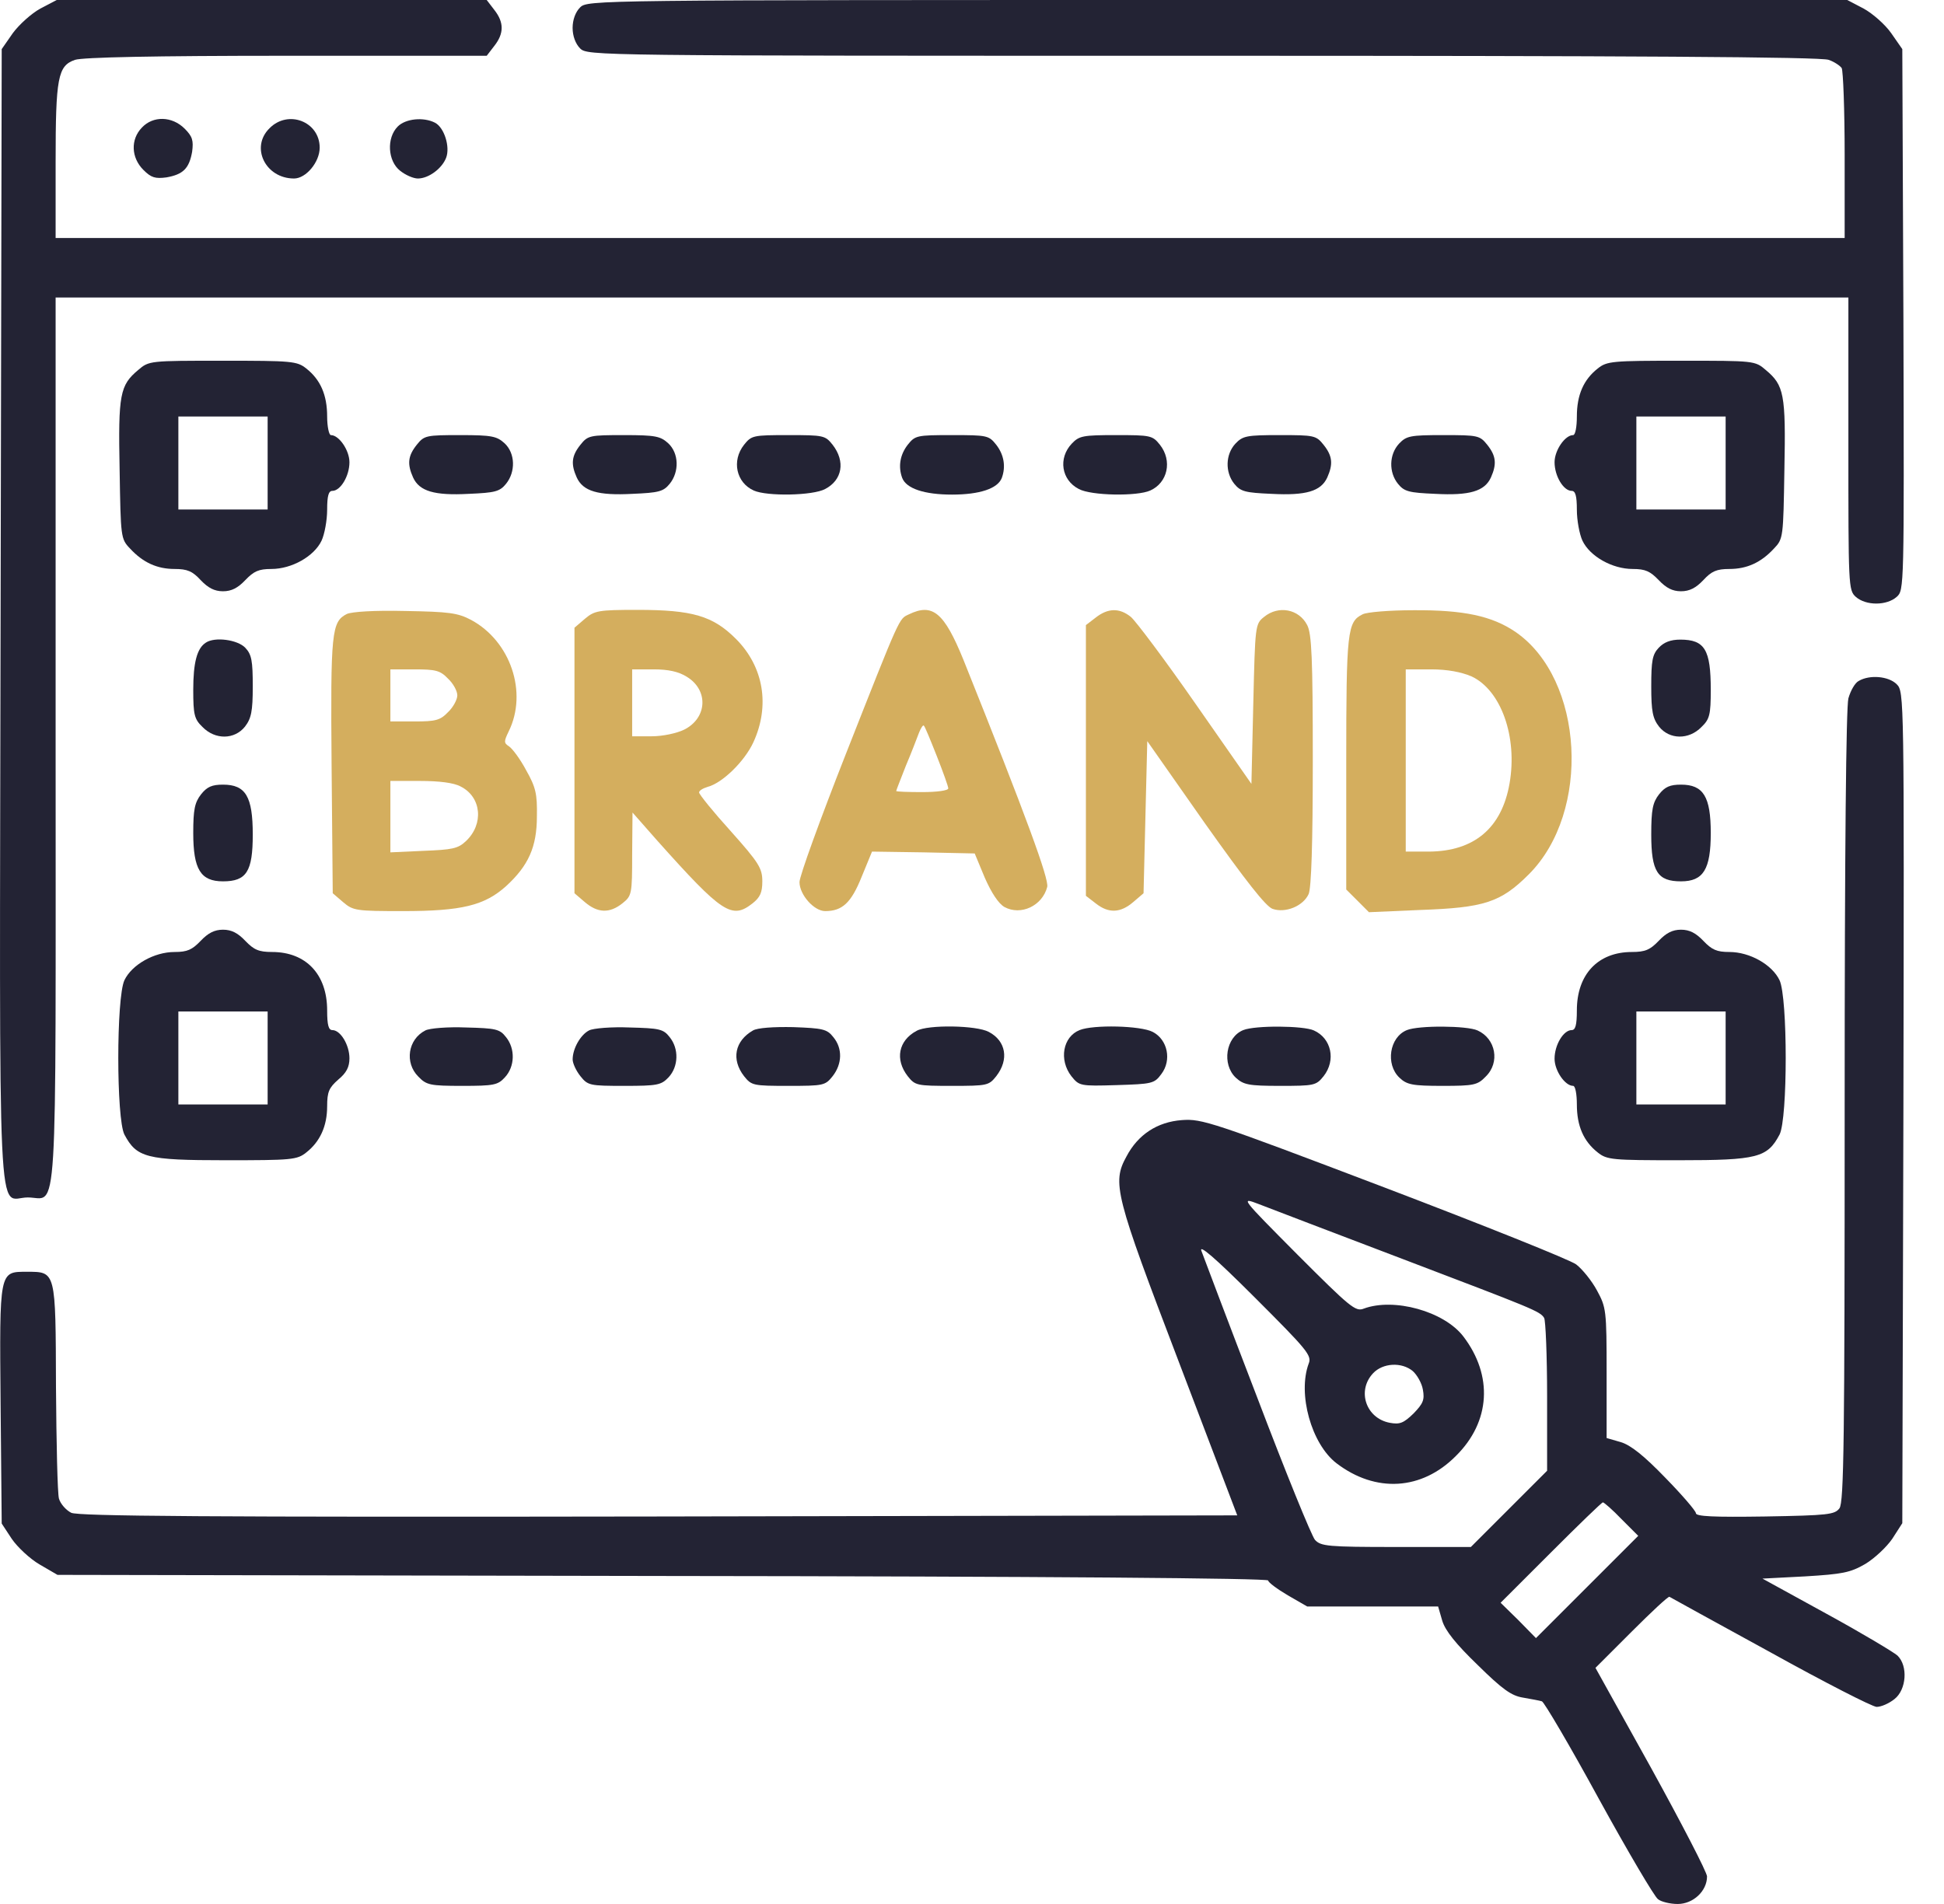 <svg width="49" height="48" viewBox="0 0 49 48" fill="none" xmlns="http://www.w3.org/2000/svg">
<path d="M1.018 0.216C0.793 0.338 0.483 0.619 0.324 0.834L0.043 1.238L0.015 15.534C-0.013 31.613 -0.079 30.188 0.699 30.188C1.468 30.188 1.402 31.228 1.402 18.675V7.5H23.996H46.59V11.184C46.59 14.784 46.59 14.878 46.777 15.047C47.03 15.272 47.555 15.272 47.808 15.047C47.996 14.878 47.996 14.85 47.977 8.053L47.949 1.238L47.668 0.834C47.518 0.619 47.199 0.338 46.974 0.216L46.562 1.33514e-05H30.68C14.93 1.33514e-05 14.808 1.33514e-05 14.621 0.188C14.508 0.3 14.433 0.497 14.433 0.703C14.433 0.909 14.508 1.106 14.621 1.219C14.808 1.406 14.93 1.406 30.315 1.406C41.04 1.406 45.905 1.434 46.093 1.509C46.233 1.556 46.383 1.659 46.421 1.716C46.458 1.781 46.496 2.766 46.496 3.909V6H23.949H1.402V4.088C1.402 1.95 1.458 1.659 1.89 1.509C2.087 1.444 3.877 1.406 7.224 1.406H12.268L12.455 1.163C12.708 0.844 12.708 0.563 12.455 0.244L12.268 1.33514e-05H6.849H1.43L1.018 0.216Z" fill="#232334"/>
<path d="M3.577 3.216C3.286 3.516 3.305 3.975 3.615 4.284C3.811 4.481 3.915 4.509 4.196 4.472C4.618 4.397 4.768 4.247 4.843 3.825C4.88 3.544 4.852 3.441 4.655 3.244C4.336 2.925 3.858 2.916 3.577 3.216Z" fill="#232334"/>
<path d="M6.793 3.234C6.305 3.712 6.69 4.5 7.412 4.5C7.712 4.5 8.058 4.088 8.058 3.722C8.058 3.066 7.262 2.756 6.793 3.234Z" fill="#232334"/>
<path d="M10.027 3.188C9.737 3.478 9.774 4.059 10.083 4.303C10.224 4.416 10.421 4.5 10.533 4.5C10.805 4.5 11.143 4.247 11.246 3.975C11.349 3.703 11.199 3.216 10.965 3.094C10.674 2.944 10.224 2.991 10.027 3.188Z" fill="#232334"/>
<path d="M3.483 9.328C3.024 9.712 2.977 9.937 3.015 11.841C3.043 13.547 3.043 13.584 3.277 13.828C3.605 14.184 3.962 14.344 4.402 14.344C4.721 14.344 4.852 14.4 5.058 14.625C5.246 14.822 5.405 14.906 5.621 14.906C5.837 14.906 5.996 14.822 6.183 14.625C6.399 14.4 6.521 14.344 6.84 14.344C7.355 14.344 7.918 14.025 8.105 13.631C8.18 13.472 8.246 13.116 8.246 12.853C8.246 12.497 8.283 12.375 8.377 12.375C8.583 12.375 8.808 12 8.808 11.653C8.808 11.353 8.546 10.969 8.34 10.969C8.293 10.969 8.246 10.753 8.246 10.5C8.246 9.956 8.077 9.572 7.721 9.291C7.487 9.103 7.355 9.094 5.612 9.094C3.774 9.094 3.755 9.094 3.483 9.328ZM6.746 11.672V12.844H5.621H4.496V11.672V10.5H5.621H6.746V11.672Z" fill="#232334"/>
<path d="M40.271 9.291C39.915 9.572 39.746 9.956 39.746 10.5C39.746 10.753 39.709 10.969 39.652 10.969C39.446 10.969 39.184 11.353 39.184 11.653C39.184 12 39.408 12.375 39.615 12.375C39.709 12.375 39.746 12.497 39.746 12.853C39.746 13.116 39.812 13.472 39.887 13.631C40.074 14.025 40.637 14.344 41.152 14.344C41.471 14.344 41.593 14.4 41.809 14.625C41.996 14.822 42.155 14.906 42.371 14.906C42.587 14.906 42.746 14.822 42.934 14.625C43.14 14.4 43.271 14.344 43.59 14.344C44.03 14.344 44.387 14.184 44.715 13.828C44.949 13.584 44.949 13.547 44.977 11.841C45.015 9.937 44.968 9.712 44.508 9.328C44.237 9.094 44.218 9.094 42.38 9.094C40.637 9.094 40.505 9.103 40.271 9.291ZM43.496 11.672V12.844H42.371H41.246V11.672V10.5H42.371H43.496V11.672Z" fill="#232334"/>
<path d="M10.505 11.213C10.28 11.494 10.261 11.7 10.412 12.037C10.571 12.384 10.946 12.497 11.818 12.45C12.474 12.422 12.596 12.394 12.755 12.197C12.999 11.897 12.99 11.428 12.718 11.175C12.521 10.997 12.399 10.969 11.602 10.969C10.74 10.969 10.693 10.978 10.505 11.213Z" fill="#232334"/>
<path d="M14.63 11.213C14.405 11.494 14.386 11.7 14.537 12.037C14.696 12.384 15.071 12.497 15.943 12.45C16.599 12.422 16.721 12.394 16.88 12.197C17.124 11.897 17.115 11.428 16.843 11.175C16.646 10.997 16.524 10.969 15.727 10.969C14.865 10.969 14.818 10.978 14.63 11.213Z" fill="#232334"/>
<path d="M18.755 11.212C18.436 11.616 18.558 12.169 18.999 12.366C19.327 12.516 20.49 12.497 20.799 12.328C21.23 12.103 21.315 11.634 20.986 11.212C20.799 10.978 20.762 10.969 19.871 10.969C18.98 10.969 18.943 10.978 18.755 11.212Z" fill="#232334"/>
<path d="M22.88 11.213C22.683 11.466 22.637 11.766 22.74 12.047C22.843 12.319 23.302 12.469 23.996 12.469C24.69 12.469 25.149 12.319 25.252 12.047C25.355 11.766 25.308 11.466 25.111 11.213C24.924 10.978 24.887 10.969 23.996 10.969C23.105 10.969 23.068 10.978 22.88 11.213Z" fill="#232334"/>
<path d="M27.015 11.184C26.668 11.55 26.752 12.103 27.193 12.328C27.502 12.497 28.665 12.516 28.993 12.366C29.433 12.169 29.555 11.616 29.236 11.212C29.049 10.978 29.002 10.969 28.13 10.969C27.296 10.969 27.202 10.987 27.015 11.184Z" fill="#232334"/>
<path d="M31.14 11.184C30.887 11.456 30.877 11.906 31.111 12.197C31.271 12.394 31.393 12.422 32.049 12.45C32.921 12.497 33.296 12.384 33.455 12.037C33.605 11.7 33.587 11.494 33.361 11.213C33.174 10.978 33.127 10.969 32.255 10.969C31.421 10.969 31.327 10.988 31.14 11.184Z" fill="#232334"/>
<path d="M35.265 11.184C35.012 11.456 35.002 11.906 35.237 12.197C35.396 12.394 35.518 12.422 36.174 12.45C37.046 12.497 37.421 12.384 37.58 12.037C37.73 11.7 37.712 11.494 37.487 11.213C37.299 10.978 37.252 10.969 36.38 10.969C35.546 10.969 35.452 10.988 35.265 11.184Z" fill="#232334"/>
<path d="M8.743 15.478C8.358 15.675 8.33 15.919 8.358 19.303L8.387 22.519L8.649 22.744C8.902 22.959 8.977 22.969 10.158 22.969C11.64 22.969 12.211 22.828 12.755 22.341C13.318 21.825 13.533 21.356 13.533 20.578C13.543 20.016 13.505 19.847 13.261 19.416C13.111 19.134 12.915 18.872 12.83 18.816C12.699 18.731 12.699 18.694 12.821 18.441C13.308 17.456 12.868 16.163 11.874 15.628C11.537 15.45 11.312 15.422 10.215 15.403C9.427 15.384 8.874 15.422 8.743 15.478ZM11.293 17.109C11.424 17.231 11.527 17.419 11.527 17.531C11.527 17.634 11.424 17.831 11.293 17.953C11.096 18.159 10.983 18.188 10.449 18.188H9.84V17.531V16.875H10.449C10.983 16.875 11.096 16.903 11.293 17.109ZM11.611 19.828C12.136 20.091 12.202 20.775 11.743 21.206C11.546 21.394 11.396 21.422 10.674 21.45L9.84 21.488V20.587V19.688H10.59C11.068 19.688 11.443 19.734 11.611 19.828Z" fill="#D4AE5E"/>
<path d="M14.743 15.6L14.48 15.825V19.172V22.519L14.743 22.744C15.062 23.016 15.362 23.034 15.69 22.772C15.924 22.584 15.934 22.547 15.934 21.534L15.943 20.484L16.562 21.187C18.212 23.034 18.446 23.184 18.971 22.772C19.159 22.622 19.215 22.5 19.215 22.219C19.215 21.891 19.13 21.75 18.418 20.953C17.977 20.466 17.621 20.025 17.621 19.978C17.621 19.931 17.715 19.875 17.837 19.837C18.202 19.744 18.765 19.2 18.99 18.712C19.412 17.794 19.252 16.809 18.549 16.106C17.968 15.525 17.452 15.375 16.065 15.375C15.08 15.375 14.987 15.394 14.743 15.6ZM17.312 17.062C17.865 17.4 17.827 18.103 17.246 18.394C17.058 18.487 16.702 18.562 16.43 18.562H15.934V17.719V16.875H16.477C16.843 16.875 17.105 16.931 17.312 17.062Z" fill="#D4AE5E"/>
<path d="M22.909 15.488C22.655 15.609 22.712 15.478 21.315 19.022C20.677 20.644 20.152 22.087 20.152 22.238C20.152 22.556 20.518 22.969 20.799 22.969C21.23 22.969 21.455 22.762 21.718 22.106L21.98 21.469L23.274 21.488L24.568 21.516L24.821 22.125C24.99 22.509 25.168 22.781 25.318 22.866C25.73 23.091 26.274 22.837 26.396 22.359C26.443 22.163 25.88 20.616 24.287 16.641C23.799 15.441 23.509 15.197 22.909 15.488ZM23.612 19.059C23.771 19.462 23.902 19.828 23.902 19.875C23.902 19.931 23.612 19.969 23.246 19.969C22.89 19.969 22.59 19.959 22.59 19.941C22.59 19.922 22.702 19.641 22.834 19.303C22.974 18.975 23.115 18.6 23.162 18.478C23.209 18.356 23.265 18.272 23.284 18.291C23.312 18.309 23.452 18.656 23.612 19.059Z" fill="#D4AE5E"/>
<path d="M27.615 15.572L27.371 15.759V19.172V22.584L27.615 22.772C27.943 23.034 28.243 23.016 28.561 22.744L28.824 22.519L28.871 20.597L28.918 18.684L30.371 20.756C31.402 22.209 31.908 22.856 32.077 22.913C32.396 23.025 32.846 22.847 32.986 22.538C33.052 22.378 33.09 21.3 33.09 19.163C33.09 16.594 33.062 15.975 32.949 15.759C32.743 15.356 32.227 15.253 31.861 15.553C31.637 15.731 31.637 15.769 31.59 17.747L31.543 19.762L30.137 17.747C29.368 16.641 28.627 15.656 28.505 15.553C28.215 15.319 27.924 15.328 27.615 15.572Z" fill="#D4AE5E"/>
<path d="M34.346 15.487C33.962 15.675 33.933 15.9 33.933 19.228V22.425L34.215 22.706L34.505 22.997L35.79 22.941C37.411 22.884 37.824 22.753 38.536 22.041C40.111 20.466 39.924 17.128 38.208 15.937C37.608 15.525 36.886 15.375 35.621 15.384C35.03 15.384 34.449 15.431 34.346 15.487ZM37.093 17.053C37.833 17.4 38.255 18.572 38.049 19.753C37.852 20.878 37.158 21.459 36.024 21.469H35.433V19.172V16.875H36.071C36.483 16.875 36.83 16.941 37.093 17.053Z" fill="#D4AE5E"/>
<path d="M5.19 16.2C4.965 16.341 4.871 16.706 4.871 17.391C4.871 18.019 4.899 18.131 5.105 18.328C5.424 18.656 5.912 18.647 6.174 18.319C6.333 18.113 6.371 17.934 6.371 17.306C6.371 16.659 6.343 16.5 6.183 16.331C5.987 16.125 5.415 16.05 5.19 16.2Z" fill="#232334"/>
<path d="M41.809 16.331C41.649 16.5 41.621 16.659 41.621 17.306C41.621 17.934 41.658 18.113 41.818 18.319C42.08 18.647 42.568 18.656 42.887 18.328C43.093 18.131 43.121 18.019 43.121 17.391C43.121 16.378 42.971 16.125 42.352 16.125C42.108 16.125 41.94 16.191 41.809 16.331Z" fill="#232334"/>
<path d="M46.852 17.166C46.758 17.212 46.646 17.409 46.59 17.606C46.533 17.831 46.496 21.337 46.496 27.9C46.496 36.328 46.477 37.866 46.365 38.025C46.243 38.184 46.083 38.203 44.49 38.231C43.196 38.25 42.746 38.231 42.746 38.147C42.746 38.091 42.399 37.688 41.977 37.256C41.443 36.703 41.105 36.431 40.852 36.356L40.496 36.253V34.612C40.496 33.028 40.486 32.962 40.252 32.531C40.121 32.288 39.886 31.997 39.727 31.875C39.577 31.762 37.402 30.891 34.89 29.934C30.549 28.284 30.296 28.2 29.79 28.238C29.171 28.284 28.683 28.603 28.393 29.156C28.027 29.822 28.102 30.113 29.705 34.312L31.186 38.203L16.618 38.231C5.086 38.25 1.983 38.222 1.796 38.138C1.665 38.072 1.524 37.913 1.486 37.781C1.449 37.65 1.421 36.384 1.411 34.959C1.402 32.034 1.411 32.062 0.68 32.062C-0.023 32.062 -0.014 32.016 0.015 35.409L0.043 38.409L0.296 38.794C0.436 39 0.755 39.3 0.999 39.441L1.449 39.703L16.712 39.731C26.396 39.741 31.965 39.788 31.965 39.844C31.965 39.891 32.19 40.059 32.462 40.219L32.949 40.5H34.599H36.249L36.352 40.856C36.427 41.109 36.699 41.447 37.243 41.972C37.871 42.591 38.096 42.75 38.386 42.797C38.593 42.834 38.808 42.872 38.865 42.891C38.921 42.909 39.568 44.006 40.299 45.347C41.03 46.678 41.705 47.822 41.79 47.878C41.865 47.944 42.099 48 42.286 48C42.68 48 43.027 47.672 43.027 47.306C43.027 47.203 42.39 45.975 41.621 44.578L40.215 42.047L41.124 41.138C41.621 40.641 42.052 40.237 42.08 40.256C42.108 40.275 43.252 40.903 44.621 41.653C45.99 42.413 47.199 43.031 47.302 43.031C47.415 43.031 47.611 42.947 47.752 42.834C48.052 42.6 48.099 42 47.827 41.737C47.733 41.653 46.937 41.175 46.046 40.688L44.424 39.797L45.502 39.741C46.44 39.684 46.636 39.647 47.011 39.431C47.246 39.291 47.555 39 47.696 38.794L47.949 38.4L47.977 27.919C47.996 17.522 47.996 17.438 47.808 17.25C47.602 17.044 47.124 17.006 46.852 17.166ZM35.34 31.734C38.64 32.991 38.818 33.056 38.921 33.225C38.958 33.281 38.996 34.172 38.996 35.203V37.078L38.04 38.034L37.074 39H35.19C33.465 39 33.296 38.981 33.146 38.822C33.062 38.728 32.405 37.116 31.693 35.241C30.971 33.366 30.343 31.697 30.287 31.547C30.202 31.35 30.596 31.678 31.627 32.709C32.949 34.031 33.071 34.172 32.986 34.378C32.705 35.138 33.052 36.403 33.69 36.891C34.674 37.641 35.837 37.575 36.699 36.703C37.571 35.841 37.636 34.678 36.886 33.694C36.399 33.056 35.133 32.709 34.374 32.991C34.168 33.075 34.027 32.953 32.705 31.631C31.262 30.178 31.262 30.178 31.73 30.356C31.993 30.459 33.615 31.078 35.34 31.734ZM35.611 34.566C35.715 34.659 35.837 34.866 35.865 35.034C35.911 35.288 35.874 35.381 35.63 35.634C35.377 35.878 35.283 35.916 35.03 35.869C34.43 35.756 34.196 35.062 34.608 34.622C34.852 34.359 35.33 34.331 35.611 34.566ZM40.871 38.297L41.293 38.719L39.999 40.013L38.715 41.297L38.274 40.847L37.824 40.406L39.09 39.141C39.783 38.447 40.374 37.875 40.402 37.875C40.43 37.875 40.646 38.062 40.871 38.297Z" fill="#232334"/>
<path d="M5.068 20.025C4.908 20.231 4.871 20.409 4.871 21C4.871 21.919 5.058 22.219 5.621 22.219C6.212 22.219 6.371 21.975 6.371 21.038C6.371 20.081 6.193 19.781 5.621 19.781C5.34 19.781 5.218 19.837 5.068 20.025Z" fill="#232334"/>
<path d="M41.818 20.025C41.658 20.231 41.621 20.409 41.621 21.038C41.621 21.975 41.78 22.219 42.371 22.219C42.934 22.219 43.121 21.919 43.121 21C43.121 20.081 42.934 19.781 42.371 19.781C42.09 19.781 41.968 19.837 41.818 20.025Z" fill="#232334"/>
<path d="M5.058 23.719C4.843 23.944 4.721 24 4.402 24C3.886 24 3.324 24.319 3.136 24.712C2.93 25.153 2.93 28.2 3.136 28.603C3.446 29.184 3.69 29.25 5.677 29.25C7.355 29.25 7.487 29.241 7.721 29.053C8.068 28.781 8.246 28.387 8.246 27.891C8.246 27.525 8.293 27.422 8.527 27.216C8.733 27.047 8.808 26.897 8.808 26.681C8.808 26.344 8.583 25.969 8.377 25.969C8.283 25.969 8.246 25.847 8.246 25.472C8.246 24.562 7.712 24 6.858 24C6.521 24 6.399 23.944 6.183 23.719C5.996 23.522 5.837 23.438 5.621 23.438C5.405 23.438 5.246 23.522 5.058 23.719ZM6.746 26.672V27.844H5.621H4.496V26.672V25.5H5.621H6.746V26.672Z" fill="#232334"/>
<path d="M41.809 23.719C41.593 23.944 41.471 24 41.133 24C40.28 24 39.746 24.562 39.746 25.472C39.746 25.847 39.709 25.969 39.615 25.969C39.408 25.969 39.184 26.344 39.184 26.691C39.184 26.991 39.446 27.375 39.652 27.375C39.709 27.375 39.746 27.591 39.746 27.844C39.746 28.387 39.915 28.772 40.271 29.053C40.505 29.241 40.637 29.25 42.315 29.25C44.302 29.25 44.546 29.184 44.855 28.603C45.062 28.2 45.062 25.153 44.855 24.712C44.668 24.319 44.105 24 43.59 24C43.271 24 43.149 23.944 42.934 23.719C42.746 23.522 42.587 23.438 42.371 23.438C42.155 23.438 41.996 23.522 41.809 23.719ZM43.496 26.672V27.844H42.371H41.246V26.672V25.5H42.371H43.496V26.672Z" fill="#232334"/>
<path d="M10.721 25.978C10.28 26.203 10.196 26.794 10.543 27.14C10.749 27.356 10.843 27.375 11.649 27.375C12.446 27.375 12.549 27.356 12.727 27.159C12.98 26.887 12.99 26.437 12.755 26.147C12.596 25.941 12.493 25.922 11.743 25.903C11.293 25.884 10.824 25.922 10.721 25.978Z" fill="#232334"/>
<path d="M14.846 25.978C14.63 26.09 14.434 26.437 14.434 26.709C14.434 26.803 14.518 26.991 14.63 27.131C14.818 27.366 14.865 27.375 15.737 27.375C16.571 27.375 16.665 27.356 16.852 27.159C17.105 26.887 17.115 26.437 16.88 26.147C16.721 25.941 16.618 25.922 15.868 25.903C15.418 25.884 14.949 25.922 14.846 25.978Z" fill="#232334"/>
<path d="M18.98 25.978C18.521 26.241 18.427 26.709 18.755 27.131C18.943 27.366 18.98 27.375 19.871 27.375C20.762 27.375 20.799 27.366 20.987 27.131C21.23 26.822 21.24 26.428 21.005 26.147C20.846 25.941 20.733 25.922 19.993 25.894C19.496 25.884 19.093 25.912 18.98 25.978Z" fill="#232334"/>
<path d="M23.105 25.987C22.646 26.231 22.552 26.709 22.88 27.131C23.068 27.366 23.105 27.375 23.996 27.375C24.887 27.375 24.924 27.366 25.111 27.131C25.44 26.709 25.355 26.241 24.924 26.015C24.615 25.847 23.387 25.828 23.105 25.987Z" fill="#232334"/>
<path d="M27.212 25.969C26.79 26.137 26.686 26.719 27.005 27.131C27.202 27.375 27.221 27.384 28.14 27.356C29.04 27.328 29.096 27.319 29.274 27.075C29.537 26.728 29.433 26.212 29.058 26.016C28.758 25.856 27.558 25.828 27.212 25.969Z" fill="#232334"/>
<path d="M31.337 25.969C30.896 26.147 30.793 26.831 31.149 27.169C31.346 27.347 31.468 27.375 32.265 27.375C33.127 27.375 33.174 27.366 33.362 27.131C33.68 26.728 33.558 26.175 33.118 25.978C32.855 25.856 31.637 25.847 31.337 25.969Z" fill="#232334"/>
<path d="M35.462 25.969C35.021 26.147 34.918 26.831 35.274 27.169C35.462 27.347 35.602 27.375 36.361 27.375C37.149 27.375 37.243 27.356 37.449 27.14C37.815 26.784 37.702 26.184 37.243 25.978C36.98 25.856 35.761 25.847 35.462 25.969Z" fill="#232334"/>
</svg>
